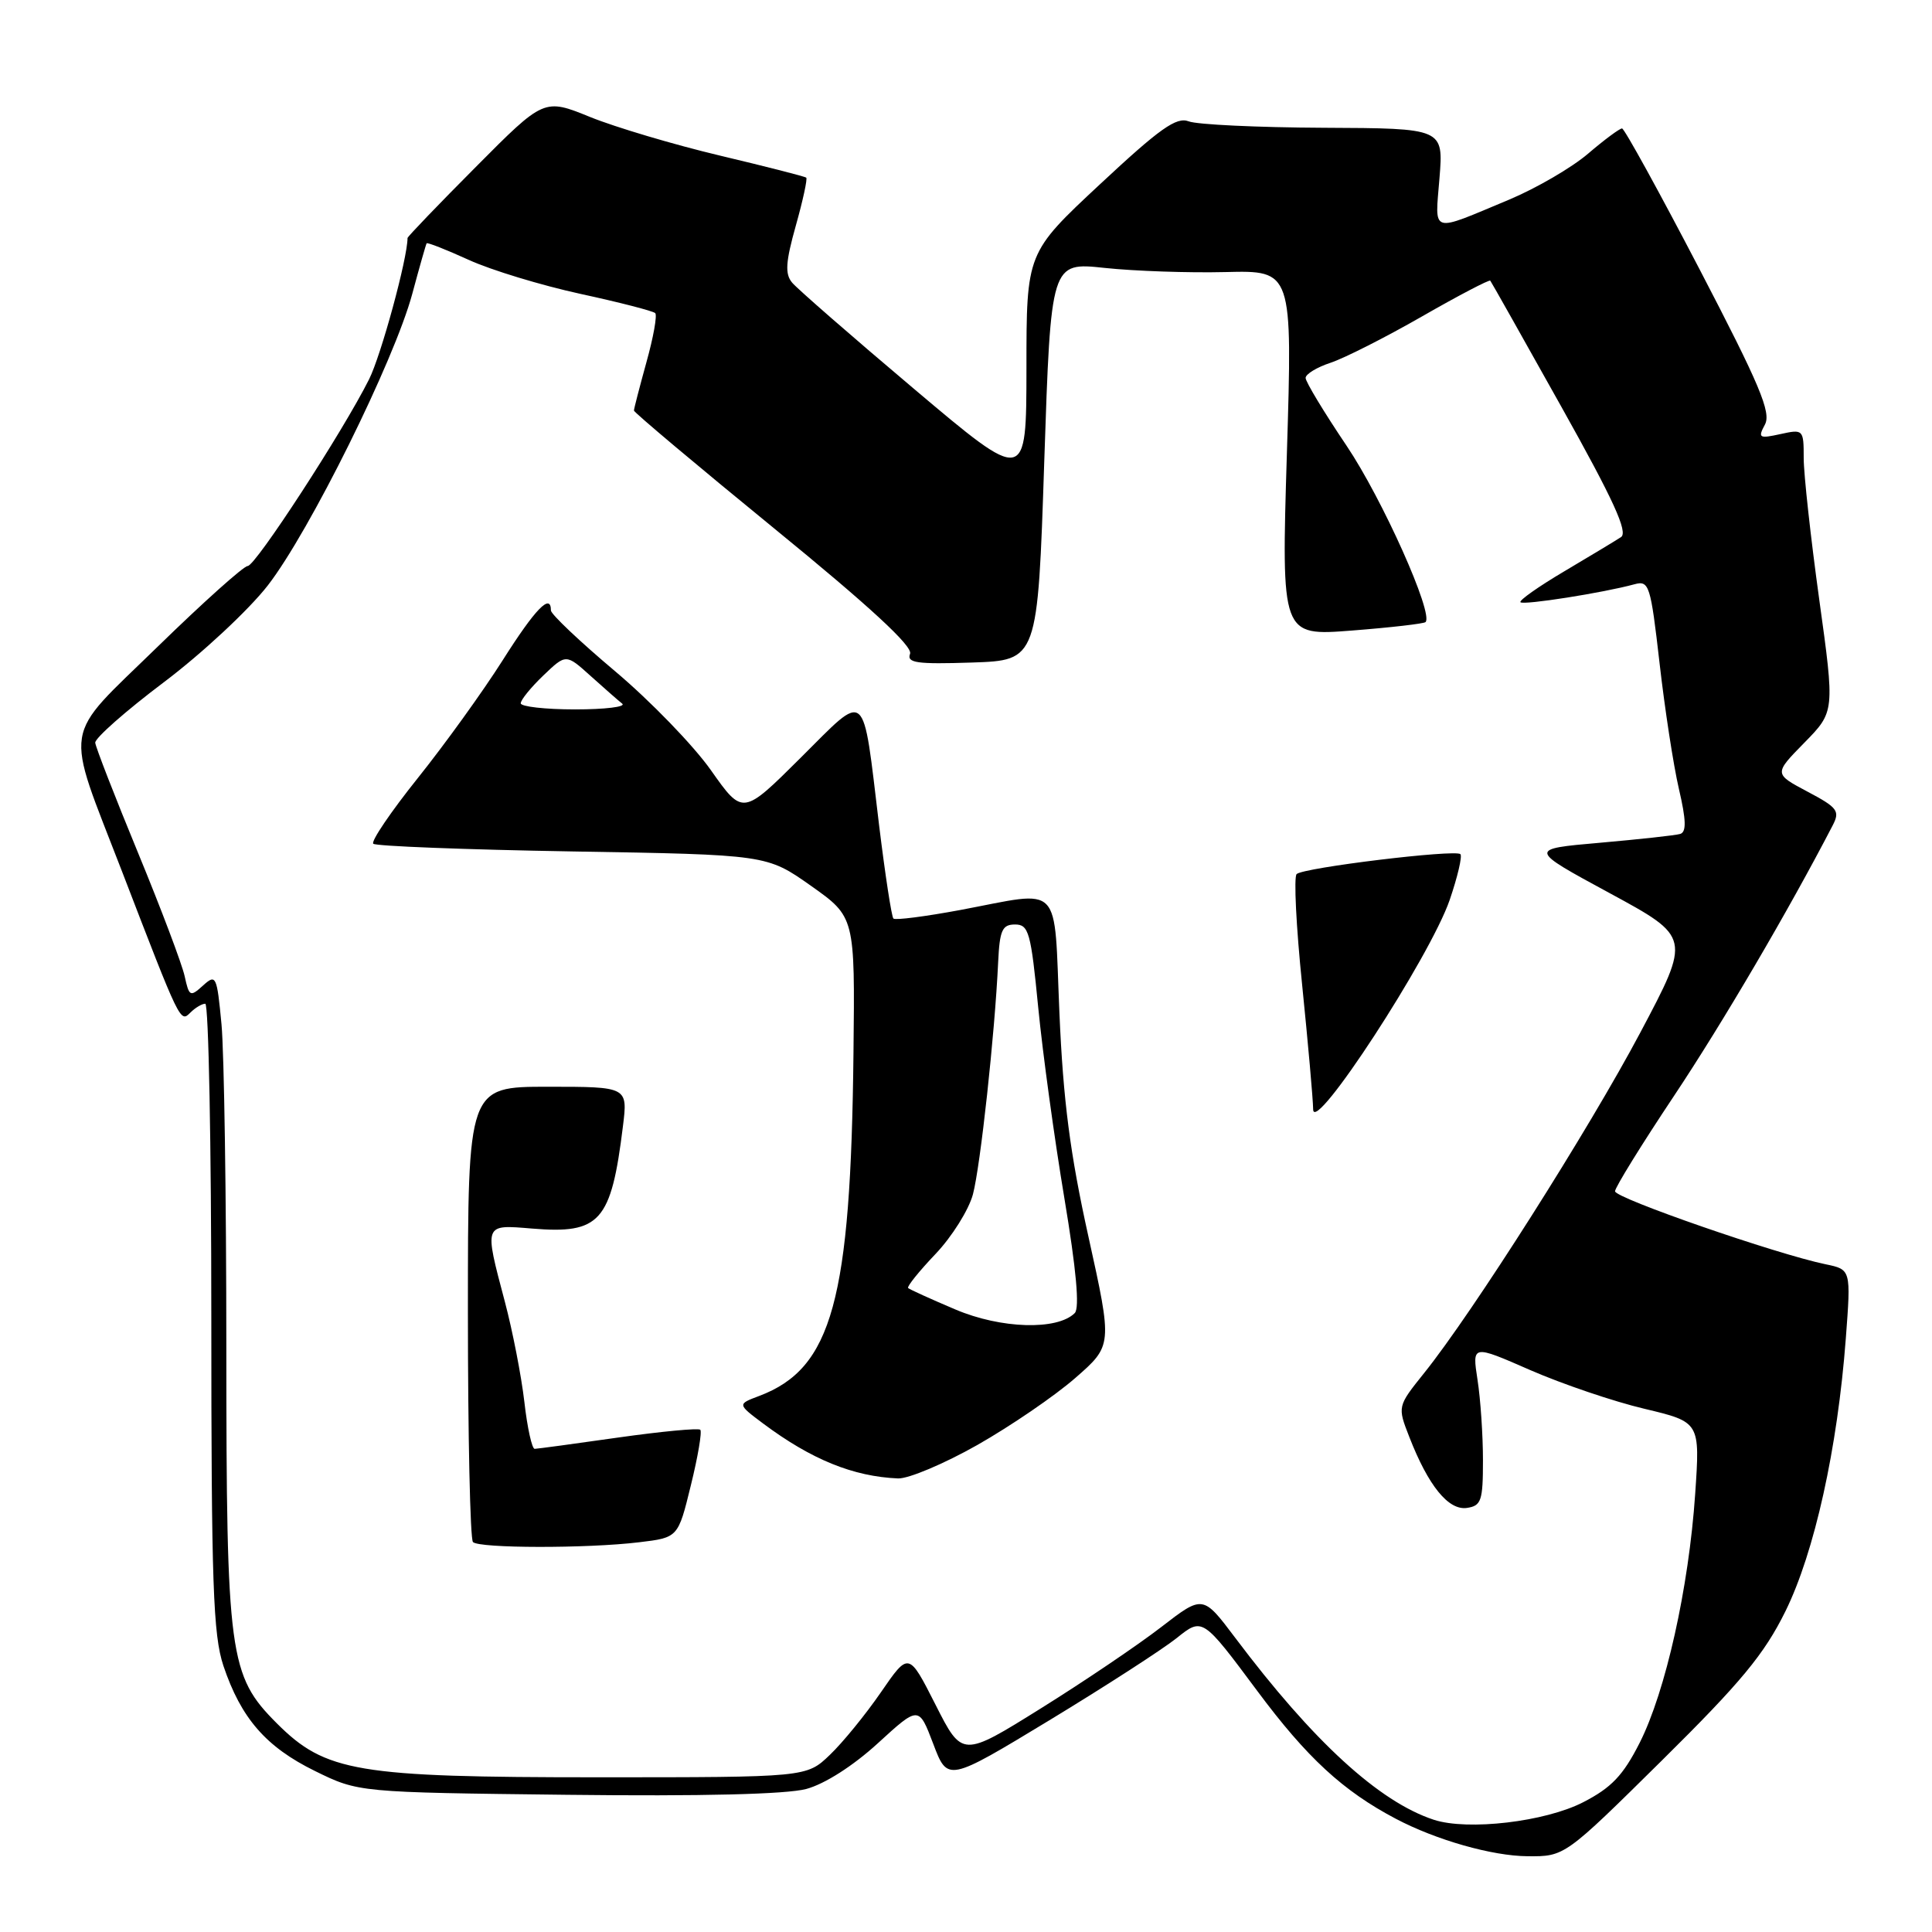 <?xml version="1.0" encoding="UTF-8" standalone="no"?>
<!DOCTYPE svg PUBLIC "-//W3C//DTD SVG 1.1//EN" "http://www.w3.org/Graphics/SVG/1.1/DTD/svg11.dtd" >
<svg xmlns="http://www.w3.org/2000/svg" xmlns:xlink="http://www.w3.org/1999/xlink" version="1.1" viewBox="0 0 256 256">
 <g >
 <path fill="currentColor"
d=" M 220.23 233.25 C 230.71 222.89 233.77 219.19 236.58 213.50 C 240.43 205.69 243.48 191.93 244.58 177.35 C 245.27 168.22 245.27 168.22 241.89 167.52 C 235.41 166.18 214.00 158.76 214.00 157.85 C 214.00 157.35 217.51 151.67 221.81 145.22 C 228.24 135.57 236.98 120.67 242.84 109.37 C 243.83 107.46 243.50 107.01 239.49 104.89 C 235.05 102.53 235.05 102.53 239.08 98.42 C 243.12 94.30 243.12 94.30 241.06 79.45 C 239.93 71.27 239.00 62.84 239.00 60.71 C 239.00 56.91 238.95 56.85 235.91 57.52 C 233.08 58.14 232.91 58.03 233.86 56.26 C 234.72 54.66 233.18 51.01 225.20 35.68 C 219.86 25.43 215.24 17.03 214.93 17.02 C 214.62 17.01 212.59 18.51 210.43 20.36 C 208.27 22.21 203.57 24.94 200.00 26.44 C 189.39 30.87 190.14 31.10 190.74 23.59 C 191.27 17.00 191.27 17.00 175.39 16.93 C 166.65 16.89 158.60 16.51 157.51 16.08 C 155.89 15.45 153.69 17.01 145.77 24.40 C 136.01 33.50 136.01 33.50 136.01 48.80 C 136.00 64.10 136.00 64.10 121.09 51.51 C 112.88 44.58 105.62 38.25 104.96 37.45 C 103.99 36.29 104.10 34.72 105.45 29.90 C 106.39 26.56 107.01 23.69 106.83 23.54 C 106.65 23.38 101.51 22.07 95.41 20.62 C 89.31 19.17 81.57 16.87 78.21 15.51 C 72.09 13.02 72.09 13.02 63.05 22.12 C 58.07 27.12 54.00 31.36 54.00 31.54 C 54.00 34.23 50.50 47.08 48.90 50.27 C 45.40 57.25 33.85 75.00 32.82 75.00 C 32.29 75.00 26.92 79.81 20.89 85.69 C 8.08 98.19 8.50 95.57 16.18 115.50 C 23.91 135.58 23.88 135.52 25.22 134.18 C 25.87 133.53 26.76 133.00 27.20 133.00 C 27.64 133.00 28.00 151.66 28.00 174.47 C 28.00 209.85 28.24 216.63 29.60 220.72 C 31.94 227.68 35.24 231.48 41.74 234.67 C 47.50 237.50 47.50 237.50 75.13 237.82 C 93.00 238.03 104.20 237.75 106.83 237.05 C 109.28 236.39 113.04 233.99 116.32 230.99 C 121.74 226.03 121.74 226.03 123.66 231.07 C 125.57 236.11 125.57 236.11 139.04 227.95 C 146.44 223.46 154.04 218.55 155.92 217.05 C 159.34 214.31 159.34 214.31 166.59 224.05 C 173.17 232.90 177.95 237.31 184.96 241.00 C 190.31 243.82 197.74 245.93 202.41 245.96 C 207.33 246.00 207.33 246.00 220.23 233.25 Z  M 189.99 241.13 C 182.72 238.74 173.99 230.74 163.66 217.00 C 159.39 211.33 159.39 211.33 153.86 215.60 C 150.82 217.95 143.65 222.80 137.92 226.37 C 127.50 232.87 127.50 232.87 123.96 225.88 C 120.41 218.88 120.41 218.88 116.73 224.23 C 114.70 227.18 111.65 230.92 109.95 232.54 C 106.86 235.50 106.86 235.50 79.18 235.50 C 47.31 235.50 43.13 234.80 36.68 228.35 C 30.35 222.01 30.00 219.43 29.99 178.57 C 29.99 158.73 29.70 139.45 29.35 135.73 C 28.74 129.28 28.62 129.03 26.90 130.59 C 25.20 132.13 25.06 132.05 24.47 129.36 C 24.13 127.79 21.35 120.42 18.29 113.00 C 15.23 105.58 12.68 99.02 12.62 98.42 C 12.55 97.83 16.64 94.22 21.71 90.40 C 26.78 86.58 32.97 80.81 35.48 77.58 C 41.00 70.47 52.24 47.79 54.63 38.93 C 55.58 35.39 56.44 32.38 56.53 32.24 C 56.62 32.09 59.13 33.08 62.10 34.43 C 65.07 35.79 71.73 37.81 76.91 38.94 C 82.08 40.06 86.54 41.21 86.82 41.49 C 87.10 41.77 86.58 44.69 85.66 47.98 C 84.75 51.28 84.00 54.17 84.00 54.40 C 84.00 54.64 92.36 61.67 102.57 70.01 C 115.23 80.34 120.97 85.64 120.59 86.63 C 120.12 87.84 121.47 88.03 128.77 87.79 C 137.50 87.50 137.50 87.50 138.37 61.12 C 139.25 34.74 139.25 34.74 146.37 35.50 C 150.29 35.92 157.50 36.17 162.38 36.05 C 171.26 35.83 171.26 35.83 170.52 60.05 C 169.78 84.28 169.78 84.28 179.14 83.55 C 184.29 83.15 188.68 82.64 188.89 82.43 C 189.99 81.35 183.16 66.09 178.42 59.05 C 175.44 54.63 173.00 50.59 173.00 50.08 C 173.00 49.57 174.50 48.66 176.33 48.06 C 178.16 47.45 183.61 44.69 188.44 41.92 C 193.27 39.15 197.33 37.03 197.47 37.19 C 197.61 37.36 201.85 44.89 206.90 53.92 C 213.82 66.28 215.76 70.54 214.79 71.17 C 214.08 71.64 210.70 73.67 207.28 75.70 C 203.85 77.73 201.24 79.57 201.47 79.80 C 201.88 80.21 212.43 78.55 216.57 77.42 C 218.52 76.89 218.71 77.49 219.90 87.87 C 220.59 93.93 221.74 101.42 222.46 104.52 C 223.43 108.66 223.47 110.24 222.64 110.50 C 222.01 110.69 217.22 111.21 212.00 111.67 C 202.50 112.50 202.50 112.50 213.28 118.34 C 224.05 124.18 224.05 124.18 217.36 136.80 C 210.54 149.66 195.14 173.92 188.71 181.93 C 185.16 186.36 185.16 186.36 186.75 190.43 C 189.26 196.87 191.92 200.15 194.36 199.81 C 196.28 199.53 196.50 198.87 196.50 193.50 C 196.50 190.20 196.18 185.40 195.78 182.84 C 195.06 178.17 195.06 178.17 202.78 181.55 C 207.03 183.40 213.82 185.71 217.89 186.67 C 225.27 188.43 225.27 188.43 224.62 197.96 C 223.77 210.42 220.70 224.14 217.26 230.94 C 215.07 235.26 213.52 236.88 209.79 238.80 C 204.75 241.40 194.50 242.60 189.99 241.13 Z  M 84.67 204.36 C 89.85 203.74 89.85 203.74 91.54 196.82 C 92.48 193.02 93.04 189.70 92.79 189.45 C 92.54 189.21 87.65 189.67 81.92 190.48 C 76.19 191.30 71.21 191.97 70.85 191.98 C 70.49 191.99 69.87 189.19 69.48 185.75 C 69.08 182.31 67.92 176.35 66.90 172.50 C 64.14 162.08 64.07 162.26 70.49 162.79 C 79.52 163.54 80.98 161.90 82.54 149.25 C 83.19 144.00 83.19 144.00 72.59 144.00 C 62.00 144.00 62.00 144.00 62.00 173.83 C 62.00 190.24 62.30 203.97 62.67 204.33 C 63.50 205.17 77.79 205.19 84.67 204.36 Z  M 129.50 191.47 C 133.90 188.97 139.73 184.99 142.46 182.61 C 147.41 178.29 147.41 178.29 144.23 163.89 C 141.80 152.93 140.88 145.87 140.38 134.25 C 139.62 116.63 140.94 118.01 127.24 120.58 C 122.61 121.44 118.62 121.96 118.38 121.71 C 118.14 121.47 117.29 115.92 116.49 109.39 C 114.25 90.87 115.02 91.53 106.07 100.43 C 98.42 108.04 98.42 108.04 94.21 102.07 C 91.90 98.79 86.18 92.88 81.50 88.94 C 76.83 85.01 73.00 81.38 73.00 80.89 C 73.00 78.53 70.93 80.66 66.60 87.50 C 63.99 91.62 58.93 98.64 55.36 103.10 C 51.79 107.56 49.14 111.47 49.46 111.80 C 49.79 112.12 61.65 112.58 75.83 112.82 C 101.61 113.25 101.61 113.25 107.45 117.37 C 113.29 121.50 113.29 121.50 113.09 139.50 C 112.74 172.31 110.26 181.32 100.60 184.97 C 97.70 186.06 97.70 186.06 101.10 188.61 C 107.50 193.39 113.05 195.65 119.00 195.90 C 120.38 195.95 125.10 193.96 129.50 191.47 Z  M 192.09 119.25 C 193.14 116.18 193.78 113.45 193.51 113.18 C 192.85 112.52 172.68 114.97 171.81 115.82 C 171.42 116.20 171.75 122.80 172.54 130.50 C 173.32 138.20 173.98 145.62 174.00 147.00 C 174.06 150.47 189.50 126.78 192.09 119.25 Z  M 126.59 173.51 C 123.33 172.13 120.52 170.85 120.33 170.67 C 120.15 170.48 121.78 168.45 123.96 166.16 C 126.14 163.87 128.37 160.31 128.92 158.25 C 129.91 154.51 131.82 136.99 132.26 127.50 C 132.46 123.25 132.80 122.50 134.50 122.50 C 136.31 122.50 136.60 123.52 137.57 133.50 C 138.16 139.55 139.72 150.91 141.03 158.74 C 142.61 168.20 143.08 173.32 142.41 173.99 C 140.10 176.30 132.63 176.08 126.59 173.51 Z  M 69.00 93.19 C 69.00 92.74 70.35 91.08 72.00 89.50 C 75.00 86.63 75.00 86.63 78.25 89.56 C 80.04 91.17 81.93 92.83 82.45 93.24 C 82.97 93.66 80.16 94.00 76.20 94.00 C 72.24 94.00 69.00 93.63 69.00 93.19 Z "/>
</g>
</svg>